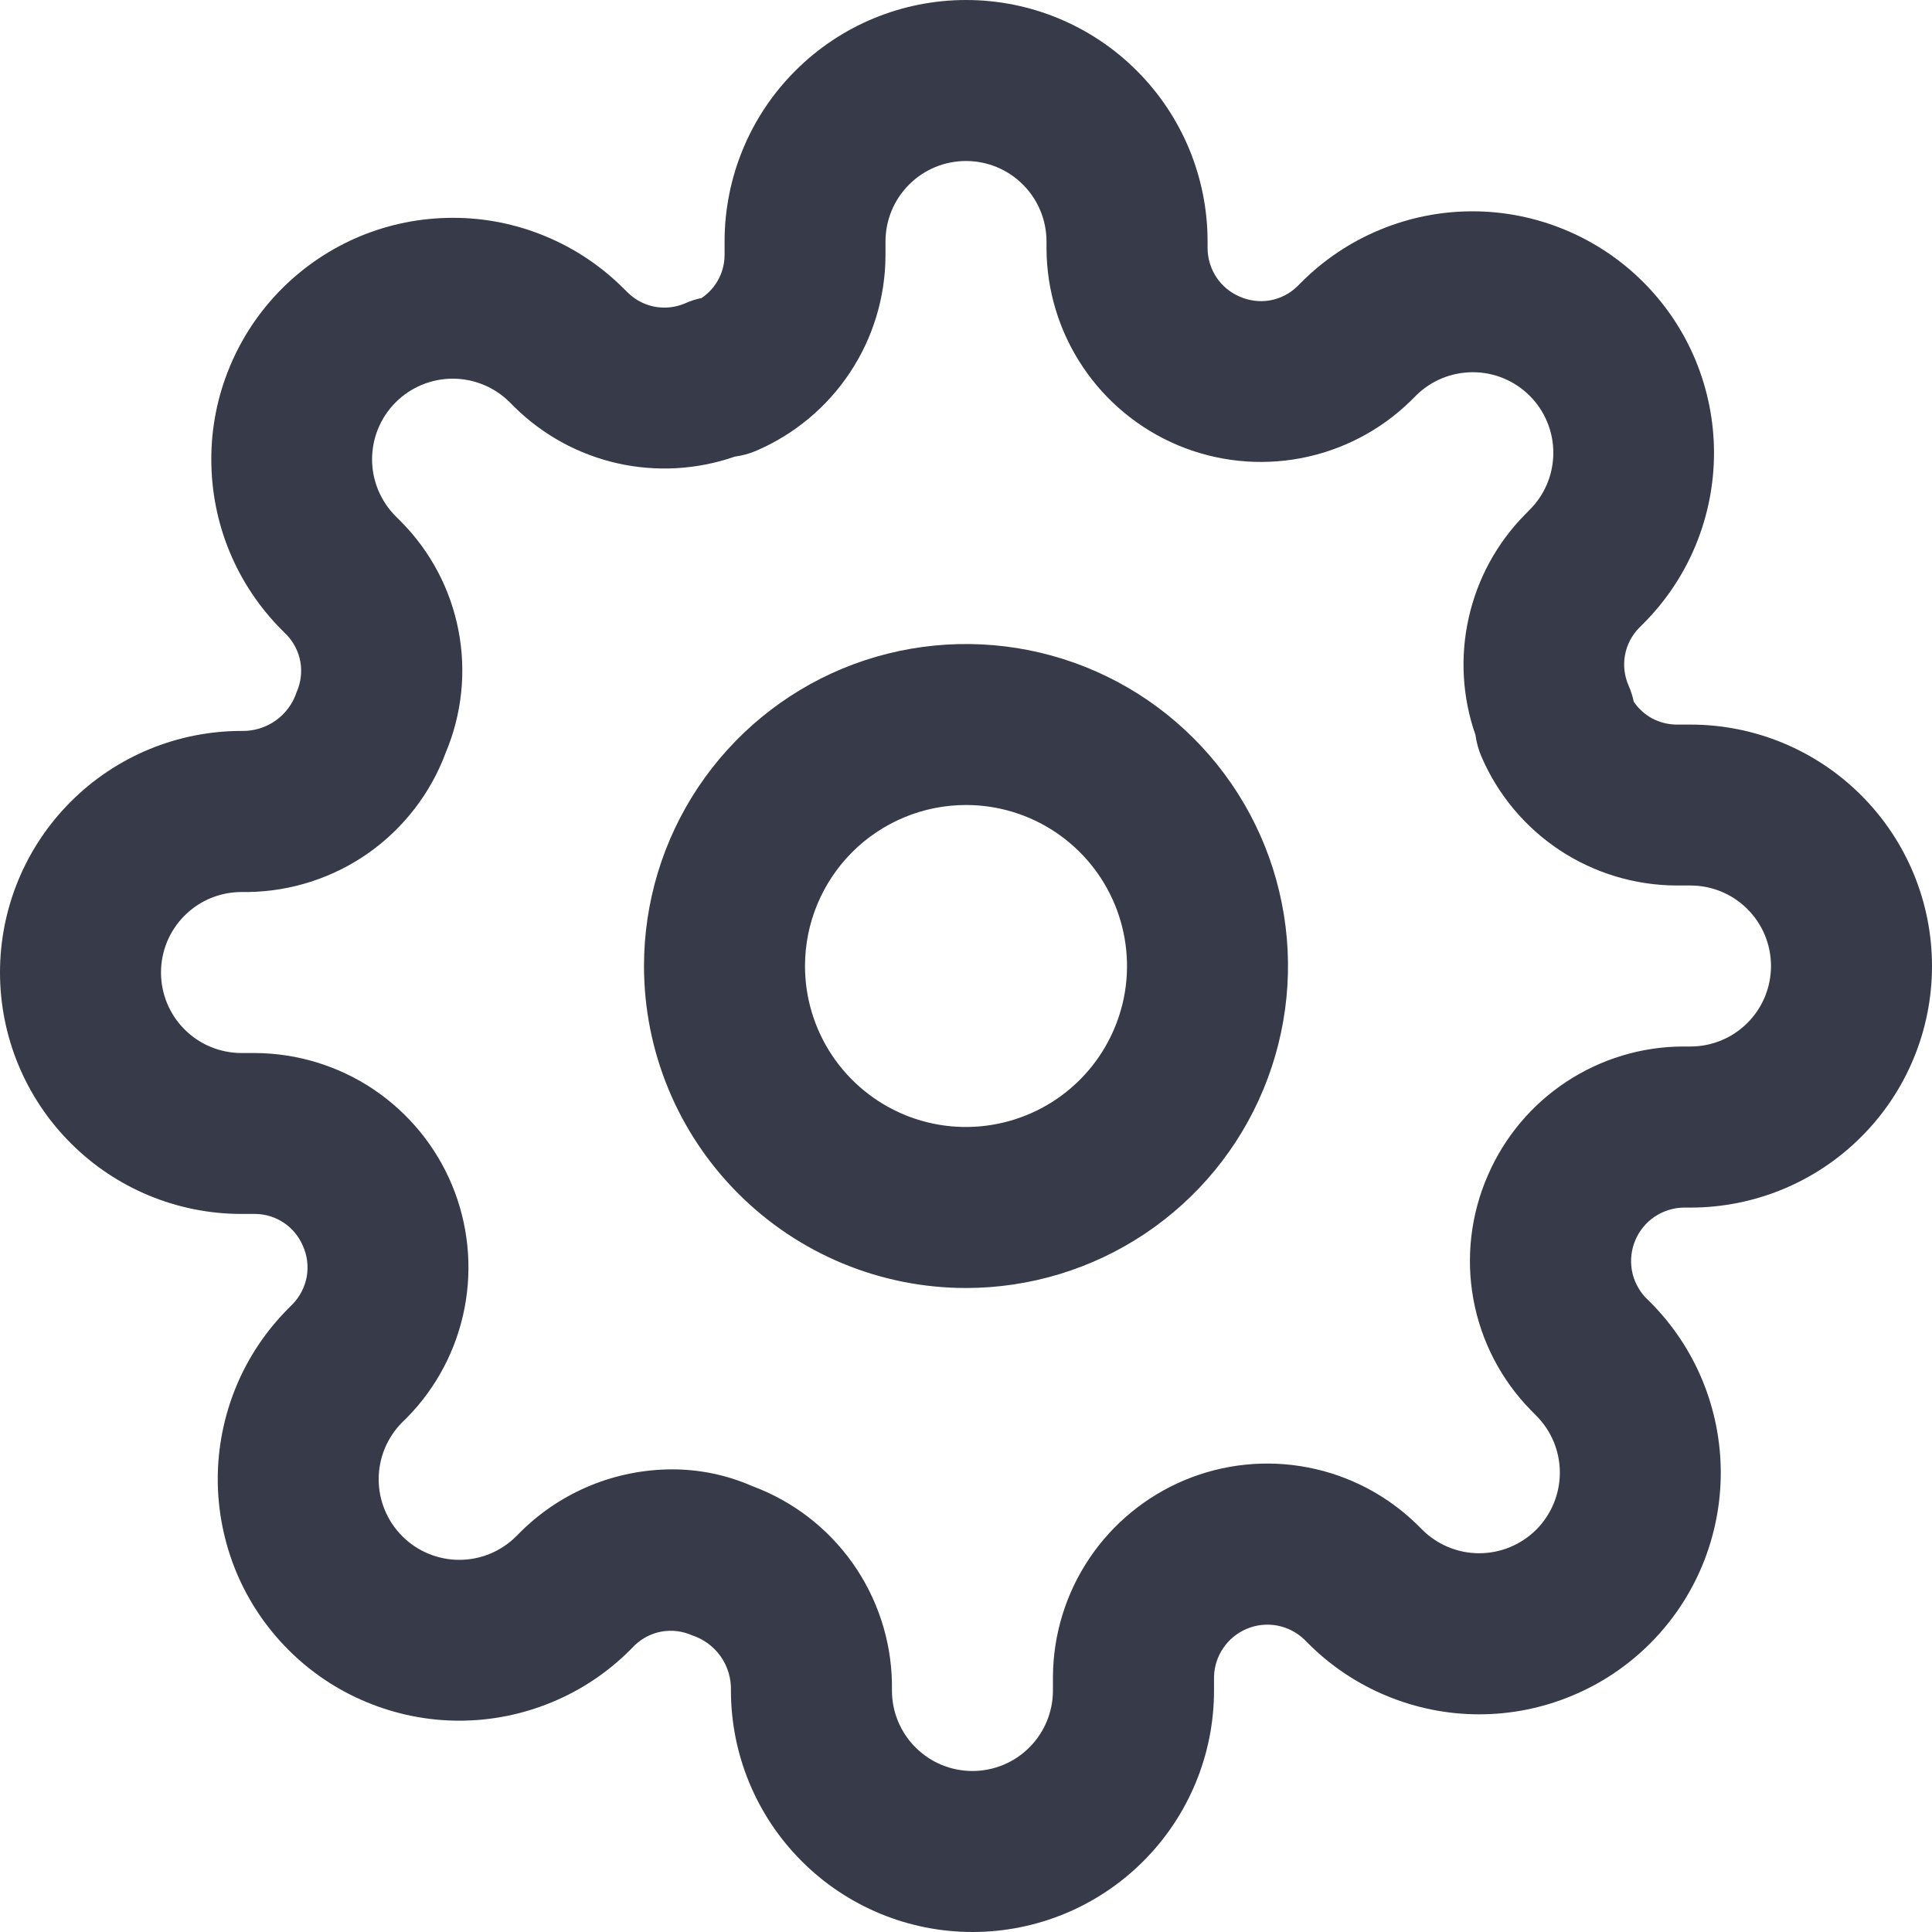 <svg width="24" height="24" viewBox="0 0 24 24" fill="none" xmlns="http://www.w3.org/2000/svg">
<path d="M9.08 21C9.084 20.849 9.04 20.7 8.952 20.576C8.865 20.453 8.74 20.361 8.596 20.314C8.479 20.262 8.349 20.246 8.223 20.267C8.097 20.289 7.98 20.348 7.887 20.436L7.828 20.496C7.549 20.775 7.219 20.996 6.854 21.146C6.49 21.297 6.1 21.375 5.706 21.375C5.312 21.375 4.922 21.297 4.558 21.146C4.193 20.996 3.863 20.775 3.584 20.496C3.305 20.217 3.084 19.887 2.933 19.523C2.783 19.158 2.705 18.768 2.705 18.374C2.705 17.98 2.783 17.59 2.933 17.226C3.084 16.861 3.305 16.531 3.584 16.252L3.636 16.2C3.727 16.105 3.788 15.985 3.811 15.856C3.833 15.726 3.816 15.593 3.761 15.473C3.711 15.357 3.629 15.258 3.525 15.189C3.42 15.119 3.297 15.081 3.171 15.08H3C2.204 15.08 1.441 14.764 0.879 14.201C0.316 13.639 0 12.876 0 12.08C0 11.284 0.316 10.521 0.879 9.959C1.441 9.396 2.204 9.08 3 9.08C3.151 9.084 3.299 9.039 3.423 8.952C3.546 8.865 3.638 8.741 3.685 8.597C3.737 8.48 3.753 8.35 3.732 8.224C3.71 8.098 3.651 7.981 3.563 7.888L3.504 7.829C3.225 7.55 3.004 7.22 2.853 6.856C2.702 6.492 2.625 6.101 2.625 5.707C2.624 5.313 2.702 4.923 2.853 4.559C3.003 4.195 3.224 3.864 3.503 3.585C3.782 3.306 4.112 3.085 4.476 2.934C4.84 2.783 5.231 2.706 5.625 2.706C6.019 2.705 6.409 2.783 6.773 2.934C7.137 3.084 7.468 3.305 7.747 3.584L7.8 3.636C7.893 3.727 8.01 3.788 8.138 3.811C8.266 3.834 8.397 3.818 8.516 3.766C8.58 3.737 8.647 3.716 8.716 3.702C8.803 3.643 8.874 3.564 8.924 3.472C8.974 3.379 9 3.276 9.001 3.171V3C9.001 2.204 9.317 1.441 9.88 0.879C10.442 0.316 11.205 0 12.001 0C12.797 0 13.56 0.316 14.122 0.879C14.685 1.441 15.001 2.204 15.001 3V3.085C15.002 3.213 15.04 3.338 15.111 3.445C15.182 3.552 15.283 3.635 15.401 3.685C15.518 3.737 15.648 3.753 15.774 3.732C15.9 3.71 16.017 3.651 16.11 3.563L16.169 3.504C16.448 3.225 16.779 3.004 17.143 2.854C17.507 2.703 17.897 2.625 18.291 2.625C18.685 2.625 19.075 2.703 19.439 2.854C19.803 3.004 20.134 3.225 20.413 3.504C20.692 3.783 20.913 4.113 21.064 4.478C21.214 4.842 21.292 5.232 21.292 5.626C21.292 6.02 21.214 6.41 21.064 6.774C20.913 7.139 20.692 7.469 20.413 7.748L20.361 7.8C20.27 7.893 20.209 8.011 20.186 8.139C20.163 8.266 20.179 8.398 20.231 8.517C20.259 8.581 20.281 8.648 20.295 8.717C20.354 8.804 20.433 8.875 20.525 8.925C20.618 8.974 20.721 9 20.826 9.001H21C21.796 9.001 22.559 9.317 23.121 9.88C23.684 10.442 24 11.205 24 12.001C24 12.797 23.684 13.56 23.121 14.122C22.559 14.685 21.796 15.001 21 15.001H20.914C20.786 15.003 20.662 15.043 20.555 15.114C20.449 15.185 20.366 15.286 20.316 15.403C20.265 15.521 20.25 15.65 20.271 15.777C20.293 15.903 20.351 16.02 20.437 16.114L20.497 16.173C20.776 16.452 20.997 16.782 21.148 17.147C21.298 17.511 21.376 17.901 21.376 18.295C21.376 18.689 21.298 19.079 21.148 19.443C20.997 19.808 20.776 20.138 20.497 20.417C20.218 20.696 19.887 20.917 19.523 21.067C19.159 21.218 18.769 21.296 18.375 21.296C17.981 21.296 17.591 21.218 17.227 21.067C16.863 20.917 16.532 20.696 16.253 20.417L16.201 20.365C16.108 20.276 15.991 20.217 15.865 20.193C15.739 20.17 15.608 20.183 15.49 20.233C15.371 20.282 15.269 20.365 15.197 20.471C15.124 20.577 15.084 20.701 15.081 20.83V21C15.081 21.796 14.765 22.559 14.202 23.121C13.64 23.684 12.877 24 12.081 24C11.285 24 10.522 23.684 9.96 23.121C9.397 22.559 9.08 21.796 9.08 21ZM9.345 18.461C9.847 18.647 10.281 18.98 10.591 19.417C10.9 19.854 11.071 20.374 11.08 20.909V21C11.08 21.265 11.185 21.52 11.373 21.707C11.56 21.895 11.815 22 12.08 22C12.345 22 12.6 21.895 12.787 21.707C12.975 21.52 13.08 21.265 13.08 21V20.825C13.084 20.302 13.241 19.792 13.533 19.358C13.825 18.924 14.238 18.586 14.72 18.385C15.203 18.184 15.734 18.13 16.247 18.229C16.761 18.328 17.234 18.576 17.607 18.942L17.667 19.002C17.855 19.19 18.11 19.295 18.375 19.295C18.641 19.295 18.896 19.189 19.084 19.002C19.271 18.814 19.377 18.559 19.377 18.293C19.377 18.027 19.271 17.773 19.083 17.585L19.016 17.517C18.646 17.139 18.398 16.66 18.303 16.14C18.208 15.62 18.271 15.084 18.483 14.6C18.688 14.126 19.027 13.722 19.458 13.438C19.889 13.154 20.394 13.001 20.91 13H21C21.265 13 21.52 12.895 21.707 12.707C21.895 12.52 22 12.265 22 12C22 11.735 21.895 11.48 21.707 11.293C21.52 11.105 21.265 11 21 11H20.826C20.309 10.998 19.804 10.845 19.373 10.56C18.942 10.274 18.604 9.869 18.401 9.394C18.365 9.31 18.341 9.221 18.329 9.13C18.165 8.662 18.136 8.157 18.245 7.674C18.353 7.19 18.595 6.746 18.943 6.393L19.003 6.332C19.191 6.144 19.296 5.89 19.296 5.624C19.296 5.359 19.19 5.104 19.003 4.917C18.815 4.729 18.56 4.623 18.295 4.624C18.029 4.624 17.775 4.729 17.587 4.917L17.519 4.985C17.145 5.349 16.671 5.595 16.158 5.692C15.645 5.789 15.115 5.733 14.633 5.531C14.152 5.329 13.74 4.99 13.45 4.556C13.159 4.122 13.003 3.612 13 3.09V3C13 2.735 12.895 2.48 12.707 2.293C12.52 2.105 12.265 2 12 2C11.735 2 11.48 2.105 11.293 2.293C11.105 2.48 11 2.735 11 3V3.174C10.998 3.691 10.845 4.196 10.559 4.627C10.274 5.058 9.868 5.396 9.393 5.6C9.309 5.636 9.22 5.66 9.129 5.672C8.661 5.835 8.156 5.864 7.673 5.756C7.189 5.647 6.745 5.405 6.392 5.057L6.332 4.997C6.144 4.809 5.889 4.704 5.624 4.704C5.358 4.704 5.103 4.81 4.915 4.998C4.728 5.185 4.622 5.44 4.622 5.706C4.622 5.971 4.728 6.226 4.916 6.414L4.984 6.482C5.349 6.851 5.597 7.321 5.695 7.83C5.794 8.34 5.739 8.868 5.538 9.347C5.352 9.849 5.019 10.283 4.582 10.593C4.145 10.902 3.624 11.072 3.089 11.081H3C2.735 11.081 2.48 11.186 2.293 11.374C2.105 11.561 2 11.816 2 12.081C2 12.346 2.105 12.601 2.293 12.788C2.48 12.976 2.735 13.081 3 13.081H3.174C3.697 13.085 4.207 13.242 4.641 13.533C5.075 13.825 5.414 14.238 5.615 14.721C5.816 15.204 5.87 15.735 5.771 16.248C5.672 16.762 5.424 17.235 5.058 17.608L4.997 17.668C4.809 17.856 4.704 18.111 4.704 18.376C4.704 18.642 4.81 18.896 4.998 19.084C5.186 19.272 5.441 19.377 5.706 19.377C5.972 19.377 6.226 19.271 6.414 19.083L6.482 19.015C6.98 18.528 7.649 18.255 8.345 18.253C8.689 18.252 9.03 18.323 9.345 18.461ZM8 12C8 11.209 8.235 10.435 8.674 9.778C9.114 9.12 9.738 8.607 10.469 8.304C11.2 8.002 12.004 7.923 12.78 8.077C13.556 8.231 14.269 8.612 14.828 9.172C15.388 9.731 15.769 10.444 15.923 11.22C16.078 11.995 15.998 12.8 15.695 13.531C15.393 14.262 14.88 14.886 14.222 15.326C13.565 15.765 12.791 16 12 16C10.939 16 9.922 15.579 9.172 14.828C8.421 14.078 8 13.061 8 12ZM10 12C10 12.396 10.117 12.782 10.337 13.111C10.557 13.44 10.869 13.696 11.235 13.848C11.6 13.999 12.002 14.039 12.39 13.961C12.778 13.884 13.134 13.694 13.414 13.414C13.694 13.134 13.884 12.778 13.962 12.39C14.039 12.002 13.999 11.6 13.848 11.235C13.696 10.869 13.44 10.557 13.111 10.337C12.782 10.117 12.396 10 12 10C11.47 10 10.961 10.211 10.586 10.586C10.211 10.961 10 11.47 10 12Z" fill="#373A48"/>
</svg>
